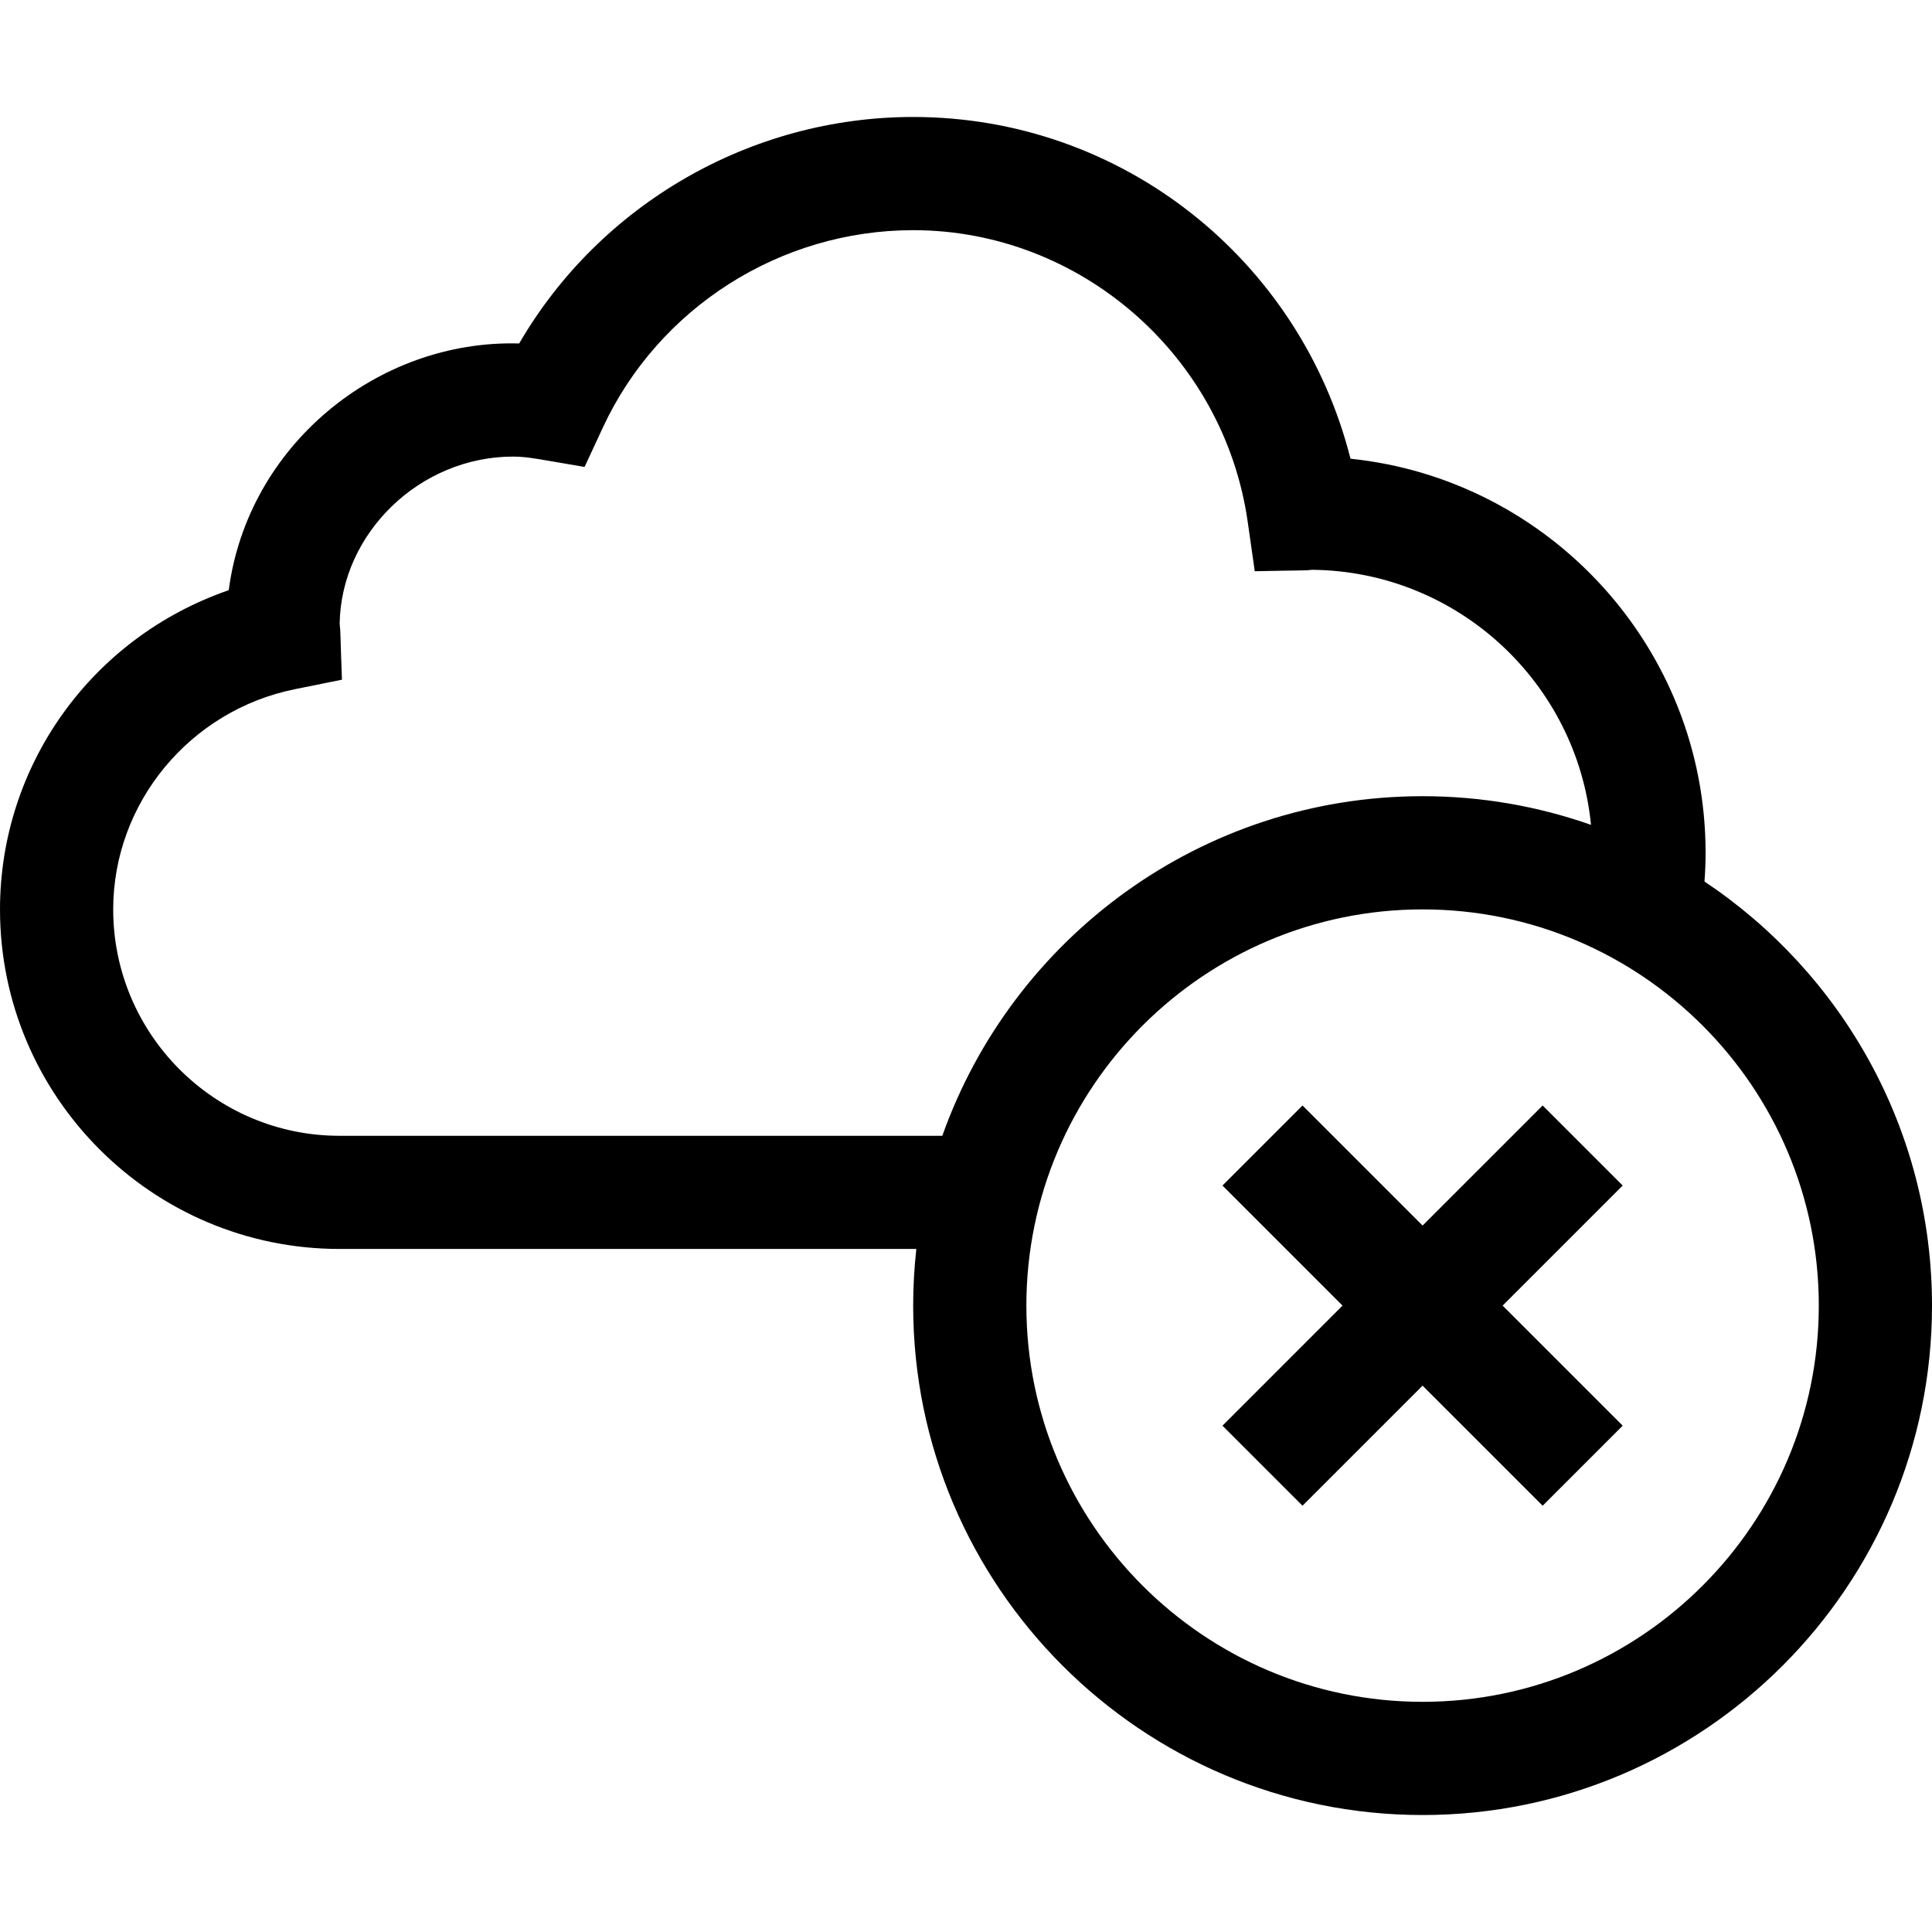 <svg height="512pt" viewBox="0 -31 512 512" width="512pt" xmlns="http://www.w3.org/2000/svg"><path d="m451.707 202.613c.184-2.535.293-5.074.293-7.613 0-54.219-41.309-98.973-94.105-104.438-13.316-52.672-60.508-90.562-115.895-90.562-43.16 0-83.039 23.238-104.414 60.023-37.688-1.059-71.98 27.16-76.965 65.379-36.59 12.652-60.621 46.652-60.621 84.598 0 49.625 40.375 89.988 90 89.988h152.84c-.551 4.93-.84 9.941-.84 15.012 0 74.438 60.562 135 135 135s135-60.562 135-135c0-46.832-23.977-88.168-60.293-112.387zm-361.707 67.387c-33.086 0-60-26.914-60-60 0-28.176 20.258-52.719 48.168-58.359l12.453-2.516c-.477-12.473-.34-12.734-.613-14.805.383-24.094 21.289-44.32 45.992-44.32 3.969 0 7.359.809 18.918 2.746l4.828-10.406c14.762-31.797 47.047-52.34 82.254-52.34 44.25 0 82.363 33.219 88.652 77.27l1.875 13.113c12.984-.277 13.332-.145 15.238-.379 38.512.387 70.16 29.945 73.867 67.59-13.98-4.914-28.996-7.594-44.633-7.594-58.668 0-108.703 37.621-127.277 90zm287 150c-57.898 0-105-47.102-105-105s47.102-105 105-105 105 47.102 105 105-47.102 105-105 105zm0 0"/><path d="m408.82 261.969-31.82 31.816-31.82-31.816-21.211 21.211 31.816 31.82-31.816 31.82 21.211 21.211 31.82-31.816 31.82 31.816 21.211-21.211-31.816-31.82 31.816-31.82zm0 0"/></svg>